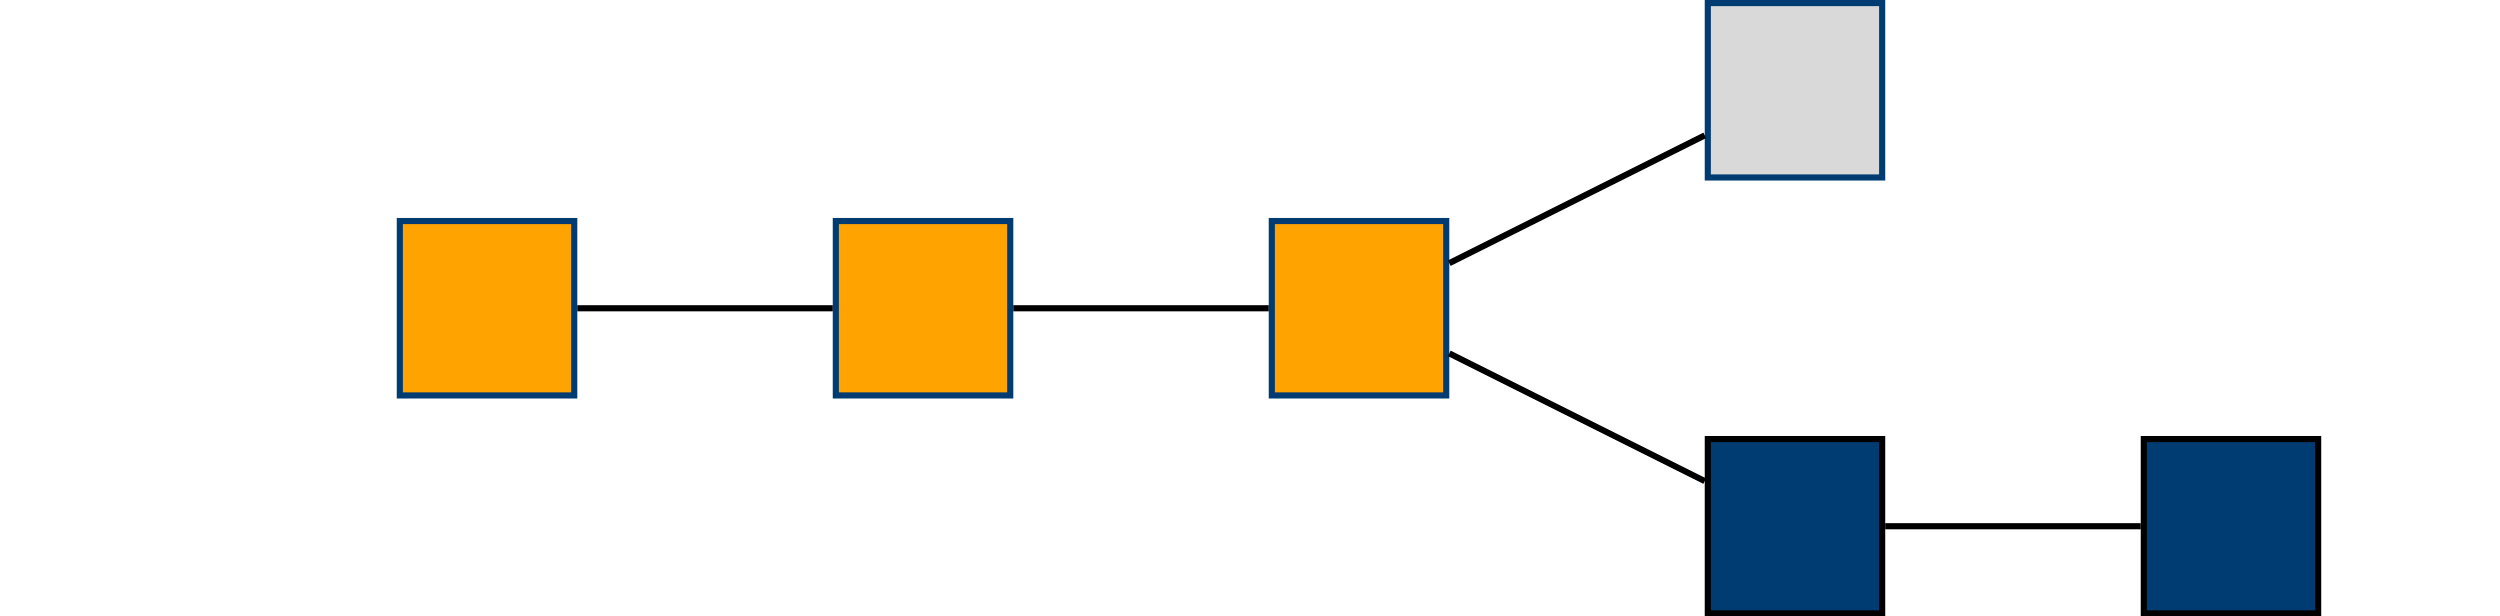 <?xml version="1.0" encoding="UTF-8"?>
<svg xmlns="http://www.w3.org/2000/svg" xmlns:xlink="http://www.w3.org/1999/xlink" width="162.546pt" height="40.083pt" viewBox="0 0 162.546 40.083" version="1.1">
<defs>
<clipPath id="clip1">
  <path d="M 110 28 L 123 28 L 123 40.082 L 110 40.082 Z M 110 28 "/>
</clipPath>
<clipPath id="clip2">
  <path d="M 139 28 L 151 28 L 151 40.082 L 139 40.082 Z M 139 28 "/>
</clipPath>
</defs>
<g id="surface1">
<path style="fill-rule:nonzero;fill:rgb(100%,63.921%,0%);fill-opacity:1;stroke-width:0.399;stroke-linecap:butt;stroke-linejoin:miter;stroke:rgb(0%,23.528%,44.315%);stroke-opacity:1;stroke-miterlimit:10;" d="M -5.671 22.677 L 5.669 22.677 L 5.669 34.017 L -5.671 34.017 Z M -5.671 22.677 " transform="matrix(1,0,0,-1,31.667,48.388)"/>
<path style="fill-rule:nonzero;fill:rgb(100%,63.921%,0%);fill-opacity:1;stroke-width:0.399;stroke-linecap:butt;stroke-linejoin:miter;stroke:rgb(0%,23.528%,44.315%);stroke-opacity:1;stroke-miterlimit:10;" d="M 22.677 22.677 L 34.017 22.677 L 34.017 34.017 L 22.677 34.017 Z M 22.677 22.677 " transform="matrix(1,0,0,-1,31.667,48.388)"/>
<path style="fill-rule:nonzero;fill:rgb(100%,63.921%,0%);fill-opacity:1;stroke-width:0.399;stroke-linecap:butt;stroke-linejoin:miter;stroke:rgb(0%,23.528%,44.315%);stroke-opacity:1;stroke-miterlimit:10;" d="M 51.024 22.677 L 62.364 22.677 L 62.364 34.017 L 51.024 34.017 Z M 51.024 22.677 " transform="matrix(1,0,0,-1,31.667,48.388)"/>
<path style=" stroke:none;fill-rule:nonzero;fill:rgb(0%,23.528%,44.315%);fill-opacity:1;" d="M 111.039 39.883 L 122.375 39.883 L 122.375 28.547 L 111.039 28.547 Z M 111.039 39.883 "/>
<g clip-path="url(#clip1)" clip-rule="nonzero">
<path style="fill:none;stroke-width:0.399;stroke-linecap:butt;stroke-linejoin:miter;stroke:rgb(0%,0%,0%);stroke-opacity:1;stroke-miterlimit:10;" d="M 79.372 8.505 L 90.708 8.505 L 90.708 19.841 L 79.372 19.841 Z M 79.372 8.505 " transform="matrix(1,0,0,-1,31.667,48.388)"/>
</g>
<path style=" stroke:none;fill-rule:nonzero;fill:rgb(0%,23.528%,44.315%);fill-opacity:1;" d="M 139.387 39.883 L 150.723 39.883 L 150.723 28.547 L 139.387 28.547 Z M 139.387 39.883 "/>
<g clip-path="url(#clip2)" clip-rule="nonzero">
<path style="fill:none;stroke-width:0.399;stroke-linecap:butt;stroke-linejoin:miter;stroke:rgb(0%,0%,0%);stroke-opacity:1;stroke-miterlimit:10;" d="M 107.72 8.505 L 119.056 8.505 L 119.056 19.841 L 107.72 19.841 Z M 107.72 8.505 " transform="matrix(1,0,0,-1,31.667,48.388)"/>
</g>
<path style="fill-rule:nonzero;fill:rgb(85.097%,85.097%,85.097%);fill-opacity:1;stroke-width:0.399;stroke-linecap:butt;stroke-linejoin:miter;stroke:rgb(0%,23.528%,44.315%);stroke-opacity:1;stroke-miterlimit:10;" d="M 79.372 36.849 L 90.708 36.849 L 90.708 48.189 L 79.372 48.189 Z M 79.372 36.849 " transform="matrix(1,0,0,-1,31.667,48.388)"/>
<path style="fill:none;stroke-width:0.399;stroke-linecap:butt;stroke-linejoin:miter;stroke:rgb(0%,0%,0%);stroke-opacity:1;stroke-miterlimit:10;" d="M 5.868 28.345 L 22.478 28.345 " transform="matrix(1,0,0,-1,31.667,48.388)"/>
<path style="fill:none;stroke-width:0.399;stroke-linecap:butt;stroke-linejoin:miter;stroke:rgb(0%,0%,0%);stroke-opacity:1;stroke-miterlimit:10;" d="M 34.216 28.345 L 50.825 28.345 " transform="matrix(1,0,0,-1,31.667,48.388)"/>
<path style="fill:none;stroke-width:0.399;stroke-linecap:butt;stroke-linejoin:miter;stroke:rgb(0%,0%,0%);stroke-opacity:1;stroke-miterlimit:10;" d="M 62.563 25.411 L 79.173 17.107 " transform="matrix(1,0,0,-1,31.667,48.388)"/>
<path style="fill:none;stroke-width:0.399;stroke-linecap:butt;stroke-linejoin:miter;stroke:rgb(0%,0%,0%);stroke-opacity:1;stroke-miterlimit:10;" d="M 90.907 14.173 L 107.52 14.173 " transform="matrix(1,0,0,-1,31.667,48.388)"/>
<path style="fill:none;stroke-width:0.399;stroke-linecap:butt;stroke-linejoin:miter;stroke:rgb(0%,0%,0%);stroke-opacity:1;stroke-miterlimit:10;" d="M 62.563 31.279 L 79.173 39.587 " transform="matrix(1,0,0,-1,31.667,48.388)"/>
</g>
</svg>
